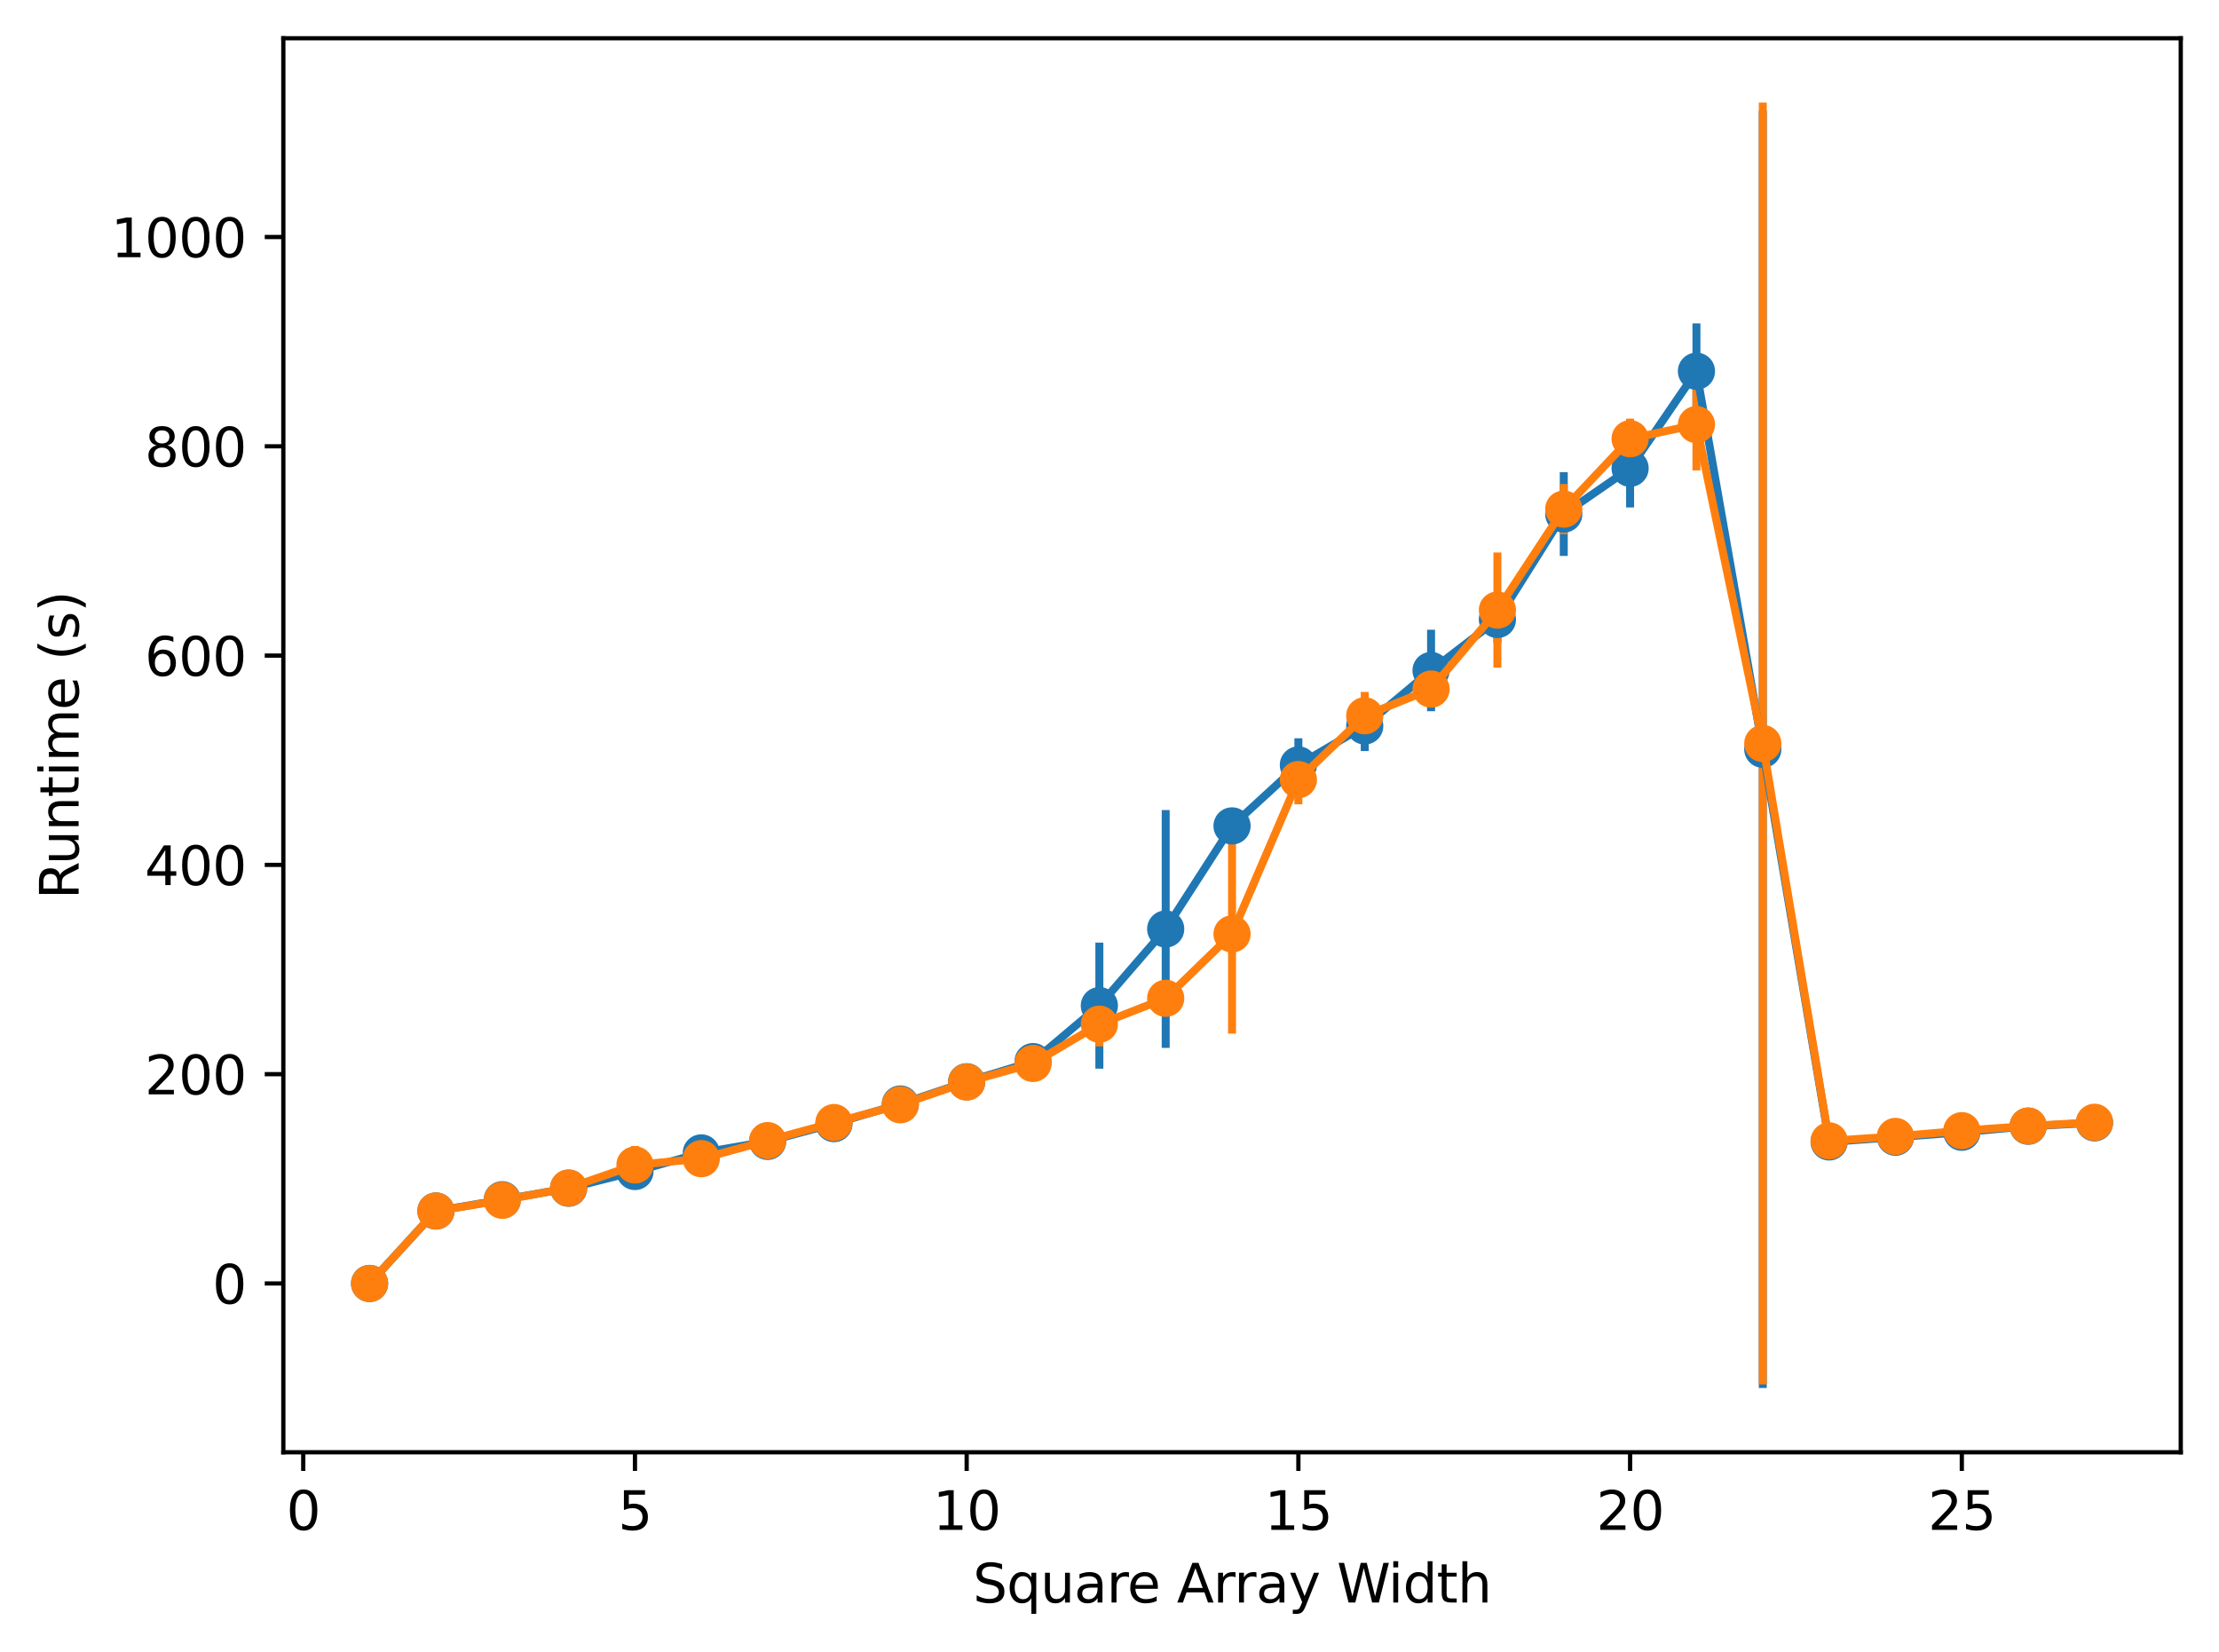 <?xml version="1.0" encoding="utf-8" standalone="no"?>
<!DOCTYPE svg PUBLIC "-//W3C//DTD SVG 1.1//EN"
  "http://www.w3.org/Graphics/SVG/1.1/DTD/svg11.dtd">
<svg xmlns:xlink="http://www.w3.org/1999/xlink" width="417.648pt" height="310.868pt" viewBox="0 0 417.648 310.868" xmlns="http://www.w3.org/2000/svg" version="1.1">
 <defs>
  <style type="text/css">*{stroke-linejoin: round; stroke-linecap: butt}</style>
 </defs>
 <g id="figure_1">
  <g id="patch_1">
   <path d="M 0 310.868 
L 417.648 310.868 
L 417.648 0 
L 0 0 
z
" style="fill: #ffffff"/>
  </g>
  <g id="axes_1">
   <g id="patch_2">
    <path d="M 53.328 273.312 
L 410.448 273.312 
L 410.448 7.2 
L 53.328 7.2 
z
" style="fill: #ffffff"/>
   </g>
   <g id="matplotlib.axis_1">
    <g id="xtick_1">
     <g id="line2d_1">
      <defs>
       <path id="m201c45737f" d="M 0 0 
L 0 3.5 
" style="stroke: #000000; stroke-width: 0.8"/>
      </defs>
      <g>
       <use xlink:href="#m201c45737f" x="57.074" y="273.312" style="stroke: #000000; stroke-width: 0.8"/>
      </g>
     </g>
     <g id="text_1">
      <!-- 0 -->
      <g transform="translate(53.893 287.91) scale(0.1 -0.1)">
       <defs>
        <path id="DejaVuSans-30" d="M 2034 4250 
Q 1547 4250 1301 3770 
Q 1056 3291 1056 2328 
Q 1056 1369 1301 889 
Q 1547 409 2034 409 
Q 2525 409 2770 889 
Q 3016 1369 3016 2328 
Q 3016 3291 2770 3770 
Q 2525 4250 2034 4250 
z
M 2034 4750 
Q 2819 4750 3233 4129 
Q 3647 3509 3647 2328 
Q 3647 1150 3233 529 
Q 2819 -91 2034 -91 
Q 1250 -91 836 529 
Q 422 1150 422 2328 
Q 422 3509 836 4129 
Q 1250 4750 2034 4750 
z
" transform="scale(0.016)"/>
       </defs>
       <use xlink:href="#DejaVuSans-30"/>
      </g>
     </g>
    </g>
    <g id="xtick_2">
     <g id="line2d_2">
      <g>
       <use xlink:href="#m201c45737f" x="119.508" y="273.312" style="stroke: #000000; stroke-width: 0.8"/>
      </g>
     </g>
     <g id="text_2">
      <!-- 5 -->
      <g transform="translate(116.326 287.91) scale(0.1 -0.1)">
       <defs>
        <path id="DejaVuSans-35" d="M 691 4666 
L 3169 4666 
L 3169 4134 
L 1269 4134 
L 1269 2991 
Q 1406 3038 1543 3061 
Q 1681 3084 1819 3084 
Q 2600 3084 3056 2656 
Q 3513 2228 3513 1497 
Q 3513 744 3044 326 
Q 2575 -91 1722 -91 
Q 1428 -91 1123 -41 
Q 819 9 494 109 
L 494 744 
Q 775 591 1075 516 
Q 1375 441 1709 441 
Q 2250 441 2565 725 
Q 2881 1009 2881 1497 
Q 2881 1984 2565 2268 
Q 2250 2553 1709 2553 
Q 1456 2553 1204 2497 
Q 953 2441 691 2322 
L 691 4666 
z
" transform="scale(0.016)"/>
       </defs>
       <use xlink:href="#DejaVuSans-35"/>
      </g>
     </g>
    </g>
    <g id="xtick_3">
     <g id="line2d_3">
      <g>
       <use xlink:href="#m201c45737f" x="181.941" y="273.312" style="stroke: #000000; stroke-width: 0.8"/>
      </g>
     </g>
     <g id="text_3">
      <!-- 10 -->
      <g transform="translate(175.579 287.91) scale(0.1 -0.1)">
       <defs>
        <path id="DejaVuSans-31" d="M 794 531 
L 1825 531 
L 1825 4091 
L 703 3866 
L 703 4441 
L 1819 4666 
L 2450 4666 
L 2450 531 
L 3481 531 
L 3481 0 
L 794 0 
L 794 531 
z
" transform="scale(0.016)"/>
       </defs>
       <use xlink:href="#DejaVuSans-31"/>
       <use xlink:href="#DejaVuSans-30" x="63.623"/>
      </g>
     </g>
    </g>
    <g id="xtick_4">
     <g id="line2d_4">
      <g>
       <use xlink:href="#m201c45737f" x="244.375" y="273.312" style="stroke: #000000; stroke-width: 0.8"/>
      </g>
     </g>
     <g id="text_4">
      <!-- 15 -->
      <g transform="translate(238.012 287.91) scale(0.1 -0.1)">
       <use xlink:href="#DejaVuSans-31"/>
       <use xlink:href="#DejaVuSans-35" x="63.623"/>
      </g>
     </g>
    </g>
    <g id="xtick_5">
     <g id="line2d_5">
      <g>
       <use xlink:href="#m201c45737f" x="306.808" y="273.312" style="stroke: #000000; stroke-width: 0.8"/>
      </g>
     </g>
     <g id="text_5">
      <!-- 20 -->
      <g transform="translate(300.446 287.91) scale(0.1 -0.1)">
       <defs>
        <path id="DejaVuSans-32" d="M 1228 531 
L 3431 531 
L 3431 0 
L 469 0 
L 469 531 
Q 828 903 1448 1529 
Q 2069 2156 2228 2338 
Q 2531 2678 2651 2914 
Q 2772 3150 2772 3378 
Q 2772 3750 2511 3984 
Q 2250 4219 1831 4219 
Q 1534 4219 1204 4116 
Q 875 4013 500 3803 
L 500 4441 
Q 881 4594 1212 4672 
Q 1544 4750 1819 4750 
Q 2544 4750 2975 4387 
Q 3406 4025 3406 3419 
Q 3406 3131 3298 2873 
Q 3191 2616 2906 2266 
Q 2828 2175 2409 1742 
Q 1991 1309 1228 531 
z
" transform="scale(0.016)"/>
       </defs>
       <use xlink:href="#DejaVuSans-32"/>
       <use xlink:href="#DejaVuSans-30" x="63.623"/>
      </g>
     </g>
    </g>
    <g id="xtick_6">
     <g id="line2d_6">
      <g>
       <use xlink:href="#m201c45737f" x="369.242" y="273.312" style="stroke: #000000; stroke-width: 0.8"/>
      </g>
     </g>
     <g id="text_6">
      <!-- 25 -->
      <g transform="translate(362.879 287.91) scale(0.1 -0.1)">
       <use xlink:href="#DejaVuSans-32"/>
       <use xlink:href="#DejaVuSans-35" x="63.623"/>
      </g>
     </g>
    </g>
    <g id="text_7">
     <!-- Square Array Width -->
     <g transform="translate(183.119 301.589) scale(0.1 -0.1)">
      <defs>
       <path id="DejaVuSans-53" d="M 3425 4513 
L 3425 3897 
Q 3066 4069 2747 4153 
Q 2428 4238 2131 4238 
Q 1616 4238 1336 4038 
Q 1056 3838 1056 3469 
Q 1056 3159 1242 3001 
Q 1428 2844 1947 2747 
L 2328 2669 
Q 3034 2534 3370 2195 
Q 3706 1856 3706 1288 
Q 3706 609 3251 259 
Q 2797 -91 1919 -91 
Q 1588 -91 1214 -16 
Q 841 59 441 206 
L 441 856 
Q 825 641 1194 531 
Q 1563 422 1919 422 
Q 2459 422 2753 634 
Q 3047 847 3047 1241 
Q 3047 1584 2836 1778 
Q 2625 1972 2144 2069 
L 1759 2144 
Q 1053 2284 737 2584 
Q 422 2884 422 3419 
Q 422 4038 858 4394 
Q 1294 4750 2059 4750 
Q 2388 4750 2728 4690 
Q 3069 4631 3425 4513 
z
" transform="scale(0.016)"/>
       <path id="DejaVuSans-71" d="M 947 1747 
Q 947 1113 1208 752 
Q 1469 391 1925 391 
Q 2381 391 2643 752 
Q 2906 1113 2906 1747 
Q 2906 2381 2643 2742 
Q 2381 3103 1925 3103 
Q 1469 3103 1208 2742 
Q 947 2381 947 1747 
z
M 2906 525 
Q 2725 213 2448 61 
Q 2172 -91 1784 -91 
Q 1150 -91 751 415 
Q 353 922 353 1747 
Q 353 2572 751 3078 
Q 1150 3584 1784 3584 
Q 2172 3584 2448 3432 
Q 2725 3281 2906 2969 
L 2906 3500 
L 3481 3500 
L 3481 -1331 
L 2906 -1331 
L 2906 525 
z
" transform="scale(0.016)"/>
       <path id="DejaVuSans-75" d="M 544 1381 
L 544 3500 
L 1119 3500 
L 1119 1403 
Q 1119 906 1312 657 
Q 1506 409 1894 409 
Q 2359 409 2629 706 
Q 2900 1003 2900 1516 
L 2900 3500 
L 3475 3500 
L 3475 0 
L 2900 0 
L 2900 538 
Q 2691 219 2414 64 
Q 2138 -91 1772 -91 
Q 1169 -91 856 284 
Q 544 659 544 1381 
z
M 1991 3584 
L 1991 3584 
z
" transform="scale(0.016)"/>
       <path id="DejaVuSans-61" d="M 2194 1759 
Q 1497 1759 1228 1600 
Q 959 1441 959 1056 
Q 959 750 1161 570 
Q 1363 391 1709 391 
Q 2188 391 2477 730 
Q 2766 1069 2766 1631 
L 2766 1759 
L 2194 1759 
z
M 3341 1997 
L 3341 0 
L 2766 0 
L 2766 531 
Q 2569 213 2275 61 
Q 1981 -91 1556 -91 
Q 1019 -91 701 211 
Q 384 513 384 1019 
Q 384 1609 779 1909 
Q 1175 2209 1959 2209 
L 2766 2209 
L 2766 2266 
Q 2766 2663 2505 2880 
Q 2244 3097 1772 3097 
Q 1472 3097 1187 3025 
Q 903 2953 641 2809 
L 641 3341 
Q 956 3463 1253 3523 
Q 1550 3584 1831 3584 
Q 2591 3584 2966 3190 
Q 3341 2797 3341 1997 
z
" transform="scale(0.016)"/>
       <path id="DejaVuSans-72" d="M 2631 2963 
Q 2534 3019 2420 3045 
Q 2306 3072 2169 3072 
Q 1681 3072 1420 2755 
Q 1159 2438 1159 1844 
L 1159 0 
L 581 0 
L 581 3500 
L 1159 3500 
L 1159 2956 
Q 1341 3275 1631 3429 
Q 1922 3584 2338 3584 
Q 2397 3584 2469 3576 
Q 2541 3569 2628 3553 
L 2631 2963 
z
" transform="scale(0.016)"/>
       <path id="DejaVuSans-65" d="M 3597 1894 
L 3597 1613 
L 953 1613 
Q 991 1019 1311 708 
Q 1631 397 2203 397 
Q 2534 397 2845 478 
Q 3156 559 3463 722 
L 3463 178 
Q 3153 47 2828 -22 
Q 2503 -91 2169 -91 
Q 1331 -91 842 396 
Q 353 884 353 1716 
Q 353 2575 817 3079 
Q 1281 3584 2069 3584 
Q 2775 3584 3186 3129 
Q 3597 2675 3597 1894 
z
M 3022 2063 
Q 3016 2534 2758 2815 
Q 2500 3097 2075 3097 
Q 1594 3097 1305 2825 
Q 1016 2553 972 2059 
L 3022 2063 
z
" transform="scale(0.016)"/>
       <path id="DejaVuSans-20" transform="scale(0.016)"/>
       <path id="DejaVuSans-41" d="M 2188 4044 
L 1331 1722 
L 3047 1722 
L 2188 4044 
z
M 1831 4666 
L 2547 4666 
L 4325 0 
L 3669 0 
L 3244 1197 
L 1141 1197 
L 716 0 
L 50 0 
L 1831 4666 
z
" transform="scale(0.016)"/>
       <path id="DejaVuSans-79" d="M 2059 -325 
Q 1816 -950 1584 -1140 
Q 1353 -1331 966 -1331 
L 506 -1331 
L 506 -850 
L 844 -850 
Q 1081 -850 1212 -737 
Q 1344 -625 1503 -206 
L 1606 56 
L 191 3500 
L 800 3500 
L 1894 763 
L 2988 3500 
L 3597 3500 
L 2059 -325 
z
" transform="scale(0.016)"/>
       <path id="DejaVuSans-57" d="M 213 4666 
L 850 4666 
L 1831 722 
L 2809 4666 
L 3519 4666 
L 4500 722 
L 5478 4666 
L 6119 4666 
L 4947 0 
L 4153 0 
L 3169 4050 
L 2175 0 
L 1381 0 
L 213 4666 
z
" transform="scale(0.016)"/>
       <path id="DejaVuSans-69" d="M 603 3500 
L 1178 3500 
L 1178 0 
L 603 0 
L 603 3500 
z
M 603 4863 
L 1178 4863 
L 1178 4134 
L 603 4134 
L 603 4863 
z
" transform="scale(0.016)"/>
       <path id="DejaVuSans-64" d="M 2906 2969 
L 2906 4863 
L 3481 4863 
L 3481 0 
L 2906 0 
L 2906 525 
Q 2725 213 2448 61 
Q 2172 -91 1784 -91 
Q 1150 -91 751 415 
Q 353 922 353 1747 
Q 353 2572 751 3078 
Q 1150 3584 1784 3584 
Q 2172 3584 2448 3432 
Q 2725 3281 2906 2969 
z
M 947 1747 
Q 947 1113 1208 752 
Q 1469 391 1925 391 
Q 2381 391 2643 752 
Q 2906 1113 2906 1747 
Q 2906 2381 2643 2742 
Q 2381 3103 1925 3103 
Q 1469 3103 1208 2742 
Q 947 2381 947 1747 
z
" transform="scale(0.016)"/>
       <path id="DejaVuSans-74" d="M 1172 4494 
L 1172 3500 
L 2356 3500 
L 2356 3053 
L 1172 3053 
L 1172 1153 
Q 1172 725 1289 603 
Q 1406 481 1766 481 
L 2356 481 
L 2356 0 
L 1766 0 
Q 1100 0 847 248 
Q 594 497 594 1153 
L 594 3053 
L 172 3053 
L 172 3500 
L 594 3500 
L 594 4494 
L 1172 4494 
z
" transform="scale(0.016)"/>
       <path id="DejaVuSans-68" d="M 3513 2113 
L 3513 0 
L 2938 0 
L 2938 2094 
Q 2938 2591 2744 2837 
Q 2550 3084 2163 3084 
Q 1697 3084 1428 2787 
Q 1159 2491 1159 1978 
L 1159 0 
L 581 0 
L 581 4863 
L 1159 4863 
L 1159 2956 
Q 1366 3272 1645 3428 
Q 1925 3584 2291 3584 
Q 2894 3584 3203 3211 
Q 3513 2838 3513 2113 
z
" transform="scale(0.016)"/>
      </defs>
      <use xlink:href="#DejaVuSans-53"/>
      <use xlink:href="#DejaVuSans-71" x="63.477"/>
      <use xlink:href="#DejaVuSans-75" x="126.953"/>
      <use xlink:href="#DejaVuSans-61" x="190.332"/>
      <use xlink:href="#DejaVuSans-72" x="251.611"/>
      <use xlink:href="#DejaVuSans-65" x="290.475"/>
      <use xlink:href="#DejaVuSans-20" x="351.998"/>
      <use xlink:href="#DejaVuSans-41" x="383.785"/>
      <use xlink:href="#DejaVuSans-72" x="452.193"/>
      <use xlink:href="#DejaVuSans-72" x="491.557"/>
      <use xlink:href="#DejaVuSans-61" x="532.67"/>
      <use xlink:href="#DejaVuSans-79" x="593.949"/>
      <use xlink:href="#DejaVuSans-20" x="653.129"/>
      <use xlink:href="#DejaVuSans-57" x="684.916"/>
      <use xlink:href="#DejaVuSans-69" x="781.543"/>
      <use xlink:href="#DejaVuSans-64" x="809.326"/>
      <use xlink:href="#DejaVuSans-74" x="872.803"/>
      <use xlink:href="#DejaVuSans-68" x="912.012"/>
     </g>
    </g>
   </g>
   <g id="matplotlib.axis_2">
    <g id="ytick_1">
     <g id="line2d_7">
      <defs>
       <path id="m5a90e3795e" d="M 0 0 
L -3.5 0 
" style="stroke: #000000; stroke-width: 0.8"/>
      </defs>
      <g>
       <use xlink:href="#m5a90e3795e" x="53.328" y="241.54" style="stroke: #000000; stroke-width: 0.8"/>
      </g>
     </g>
     <g id="text_8">
      <!-- 0 -->
      <g transform="translate(39.966 245.339) scale(0.1 -0.1)">
       <use xlink:href="#DejaVuSans-30"/>
      </g>
     </g>
    </g>
    <g id="ytick_2">
     <g id="line2d_8">
      <g>
       <use xlink:href="#m5a90e3795e" x="53.328" y="202.153" style="stroke: #000000; stroke-width: 0.8"/>
      </g>
     </g>
     <g id="text_9">
      <!-- 200 -->
      <g transform="translate(27.241 205.952) scale(0.1 -0.1)">
       <use xlink:href="#DejaVuSans-32"/>
       <use xlink:href="#DejaVuSans-30" x="63.623"/>
       <use xlink:href="#DejaVuSans-30" x="127.246"/>
      </g>
     </g>
    </g>
    <g id="ytick_3">
     <g id="line2d_9">
      <g>
       <use xlink:href="#m5a90e3795e" x="53.328" y="162.766" style="stroke: #000000; stroke-width: 0.8"/>
      </g>
     </g>
     <g id="text_10">
      <!-- 400 -->
      <g transform="translate(27.241 166.565) scale(0.1 -0.1)">
       <defs>
        <path id="DejaVuSans-34" d="M 2419 4116 
L 825 1625 
L 2419 1625 
L 2419 4116 
z
M 2253 4666 
L 3047 4666 
L 3047 1625 
L 3713 1625 
L 3713 1100 
L 3047 1100 
L 3047 0 
L 2419 0 
L 2419 1100 
L 313 1100 
L 313 1709 
L 2253 4666 
z
" transform="scale(0.016)"/>
       </defs>
       <use xlink:href="#DejaVuSans-34"/>
       <use xlink:href="#DejaVuSans-30" x="63.623"/>
       <use xlink:href="#DejaVuSans-30" x="127.246"/>
      </g>
     </g>
    </g>
    <g id="ytick_4">
     <g id="line2d_10">
      <g>
       <use xlink:href="#m5a90e3795e" x="53.328" y="123.379" style="stroke: #000000; stroke-width: 0.8"/>
      </g>
     </g>
     <g id="text_11">
      <!-- 600 -->
      <g transform="translate(27.241 127.178) scale(0.1 -0.1)">
       <defs>
        <path id="DejaVuSans-36" d="M 2113 2584 
Q 1688 2584 1439 2293 
Q 1191 2003 1191 1497 
Q 1191 994 1439 701 
Q 1688 409 2113 409 
Q 2538 409 2786 701 
Q 3034 994 3034 1497 
Q 3034 2003 2786 2293 
Q 2538 2584 2113 2584 
z
M 3366 4563 
L 3366 3988 
Q 3128 4100 2886 4159 
Q 2644 4219 2406 4219 
Q 1781 4219 1451 3797 
Q 1122 3375 1075 2522 
Q 1259 2794 1537 2939 
Q 1816 3084 2150 3084 
Q 2853 3084 3261 2657 
Q 3669 2231 3669 1497 
Q 3669 778 3244 343 
Q 2819 -91 2113 -91 
Q 1303 -91 875 529 
Q 447 1150 447 2328 
Q 447 3434 972 4092 
Q 1497 4750 2381 4750 
Q 2619 4750 2861 4703 
Q 3103 4656 3366 4563 
z
" transform="scale(0.016)"/>
       </defs>
       <use xlink:href="#DejaVuSans-36"/>
       <use xlink:href="#DejaVuSans-30" x="63.623"/>
       <use xlink:href="#DejaVuSans-30" x="127.246"/>
      </g>
     </g>
    </g>
    <g id="ytick_5">
     <g id="line2d_11">
      <g>
       <use xlink:href="#m5a90e3795e" x="53.328" y="83.991" style="stroke: #000000; stroke-width: 0.8"/>
      </g>
     </g>
     <g id="text_12">
      <!-- 800 -->
      <g transform="translate(27.241 87.791) scale(0.1 -0.1)">
       <defs>
        <path id="DejaVuSans-38" d="M 2034 2216 
Q 1584 2216 1326 1975 
Q 1069 1734 1069 1313 
Q 1069 891 1326 650 
Q 1584 409 2034 409 
Q 2484 409 2743 651 
Q 3003 894 3003 1313 
Q 3003 1734 2745 1975 
Q 2488 2216 2034 2216 
z
M 1403 2484 
Q 997 2584 770 2862 
Q 544 3141 544 3541 
Q 544 4100 942 4425 
Q 1341 4750 2034 4750 
Q 2731 4750 3128 4425 
Q 3525 4100 3525 3541 
Q 3525 3141 3298 2862 
Q 3072 2584 2669 2484 
Q 3125 2378 3379 2068 
Q 3634 1759 3634 1313 
Q 3634 634 3220 271 
Q 2806 -91 2034 -91 
Q 1263 -91 848 271 
Q 434 634 434 1313 
Q 434 1759 690 2068 
Q 947 2378 1403 2484 
z
M 1172 3481 
Q 1172 3119 1398 2916 
Q 1625 2713 2034 2713 
Q 2441 2713 2670 2916 
Q 2900 3119 2900 3481 
Q 2900 3844 2670 4047 
Q 2441 4250 2034 4250 
Q 1625 4250 1398 4047 
Q 1172 3844 1172 3481 
z
" transform="scale(0.016)"/>
       </defs>
       <use xlink:href="#DejaVuSans-38"/>
       <use xlink:href="#DejaVuSans-30" x="63.623"/>
       <use xlink:href="#DejaVuSans-30" x="127.246"/>
      </g>
     </g>
    </g>
    <g id="ytick_6">
     <g id="line2d_12">
      <g>
       <use xlink:href="#m5a90e3795e" x="53.328" y="44.604" style="stroke: #000000; stroke-width: 0.8"/>
      </g>
     </g>
     <g id="text_13">
      <!-- 1000 -->
      <g transform="translate(20.878 48.404) scale(0.1 -0.1)">
       <use xlink:href="#DejaVuSans-31"/>
       <use xlink:href="#DejaVuSans-30" x="63.623"/>
       <use xlink:href="#DejaVuSans-30" x="127.246"/>
       <use xlink:href="#DejaVuSans-30" x="190.869"/>
      </g>
     </g>
    </g>
    <g id="text_14">
     <!-- Runtime (s) -->
     <g transform="translate(14.798 169.234) rotate(-90) scale(0.1 -0.1)">
      <defs>
       <path id="DejaVuSans-52" d="M 2841 2188 
Q 3044 2119 3236 1894 
Q 3428 1669 3622 1275 
L 4263 0 
L 3584 0 
L 2988 1197 
Q 2756 1666 2539 1819 
Q 2322 1972 1947 1972 
L 1259 1972 
L 1259 0 
L 628 0 
L 628 4666 
L 2053 4666 
Q 2853 4666 3247 4331 
Q 3641 3997 3641 3322 
Q 3641 2881 3436 2590 
Q 3231 2300 2841 2188 
z
M 1259 4147 
L 1259 2491 
L 2053 2491 
Q 2509 2491 2742 2702 
Q 2975 2913 2975 3322 
Q 2975 3731 2742 3939 
Q 2509 4147 2053 4147 
L 1259 4147 
z
" transform="scale(0.016)"/>
       <path id="DejaVuSans-6e" d="M 3513 2113 
L 3513 0 
L 2938 0 
L 2938 2094 
Q 2938 2591 2744 2837 
Q 2550 3084 2163 3084 
Q 1697 3084 1428 2787 
Q 1159 2491 1159 1978 
L 1159 0 
L 581 0 
L 581 3500 
L 1159 3500 
L 1159 2956 
Q 1366 3272 1645 3428 
Q 1925 3584 2291 3584 
Q 2894 3584 3203 3211 
Q 3513 2838 3513 2113 
z
" transform="scale(0.016)"/>
       <path id="DejaVuSans-6d" d="M 3328 2828 
Q 3544 3216 3844 3400 
Q 4144 3584 4550 3584 
Q 5097 3584 5394 3201 
Q 5691 2819 5691 2113 
L 5691 0 
L 5113 0 
L 5113 2094 
Q 5113 2597 4934 2840 
Q 4756 3084 4391 3084 
Q 3944 3084 3684 2787 
Q 3425 2491 3425 1978 
L 3425 0 
L 2847 0 
L 2847 2094 
Q 2847 2600 2669 2842 
Q 2491 3084 2119 3084 
Q 1678 3084 1418 2786 
Q 1159 2488 1159 1978 
L 1159 0 
L 581 0 
L 581 3500 
L 1159 3500 
L 1159 2956 
Q 1356 3278 1631 3431 
Q 1906 3584 2284 3584 
Q 2666 3584 2933 3390 
Q 3200 3197 3328 2828 
z
" transform="scale(0.016)"/>
       <path id="DejaVuSans-28" d="M 1984 4856 
Q 1566 4138 1362 3434 
Q 1159 2731 1159 2009 
Q 1159 1288 1364 580 
Q 1569 -128 1984 -844 
L 1484 -844 
Q 1016 -109 783 600 
Q 550 1309 550 2009 
Q 550 2706 781 3412 
Q 1013 4119 1484 4856 
L 1984 4856 
z
" transform="scale(0.016)"/>
       <path id="DejaVuSans-73" d="M 2834 3397 
L 2834 2853 
Q 2591 2978 2328 3040 
Q 2066 3103 1784 3103 
Q 1356 3103 1142 2972 
Q 928 2841 928 2578 
Q 928 2378 1081 2264 
Q 1234 2150 1697 2047 
L 1894 2003 
Q 2506 1872 2764 1633 
Q 3022 1394 3022 966 
Q 3022 478 2636 193 
Q 2250 -91 1575 -91 
Q 1294 -91 989 -36 
Q 684 19 347 128 
L 347 722 
Q 666 556 975 473 
Q 1284 391 1588 391 
Q 1994 391 2212 530 
Q 2431 669 2431 922 
Q 2431 1156 2273 1281 
Q 2116 1406 1581 1522 
L 1381 1569 
Q 847 1681 609 1914 
Q 372 2147 372 2553 
Q 372 3047 722 3315 
Q 1072 3584 1716 3584 
Q 2034 3584 2315 3537 
Q 2597 3491 2834 3397 
z
" transform="scale(0.016)"/>
       <path id="DejaVuSans-29" d="M 513 4856 
L 1013 4856 
Q 1481 4119 1714 3412 
Q 1947 2706 1947 2009 
Q 1947 1309 1714 600 
Q 1481 -109 1013 -844 
L 513 -844 
Q 928 -128 1133 580 
Q 1338 1288 1338 2009 
Q 1338 2731 1133 3434 
Q 928 4138 513 4856 
z
" transform="scale(0.016)"/>
      </defs>
      <use xlink:href="#DejaVuSans-52"/>
      <use xlink:href="#DejaVuSans-75" x="64.982"/>
      <use xlink:href="#DejaVuSans-6e" x="128.361"/>
      <use xlink:href="#DejaVuSans-74" x="191.74"/>
      <use xlink:href="#DejaVuSans-69" x="230.949"/>
      <use xlink:href="#DejaVuSans-6d" x="258.732"/>
      <use xlink:href="#DejaVuSans-65" x="356.145"/>
      <use xlink:href="#DejaVuSans-20" x="417.668"/>
      <use xlink:href="#DejaVuSans-28" x="449.455"/>
      <use xlink:href="#DejaVuSans-73" x="488.469"/>
      <use xlink:href="#DejaVuSans-29" x="540.568"/>
     </g>
    </g>
   </g>
   <g id="LineCollection_1">
    <path d="M 69.561 241.54 
L 69.561 241.54 
" clip-path="url(#pc34a638925)" style="fill: none; stroke: #1f77b4; stroke-width: 1.5"/>
    <path d="M 82.048 228.244 
L 82.048 227.561 
" clip-path="url(#pc34a638925)" style="fill: none; stroke: #1f77b4; stroke-width: 1.5"/>
    <path d="M 94.534 225.785 
L 94.534 225.785 
" clip-path="url(#pc34a638925)" style="fill: none; stroke: #1f77b4; stroke-width: 1.5"/>
    <path d="M 107.021 223.841 
L 107.021 223.397 
" clip-path="url(#pc34a638925)" style="fill: none; stroke: #1f77b4; stroke-width: 1.5"/>
    <path d="M 119.508 220.852 
L 119.508 220.084 
" clip-path="url(#pc34a638925)" style="fill: none; stroke: #1f77b4; stroke-width: 1.5"/>
    <path d="M 131.994 218.233 
L 131.994 215.712 
" clip-path="url(#pc34a638925)" style="fill: none; stroke: #1f77b4; stroke-width: 1.5"/>
    <path d="M 144.481 215.148 
L 144.481 214.465 
" clip-path="url(#pc34a638925)" style="fill: none; stroke: #1f77b4; stroke-width: 1.5"/>
    <path d="M 156.968 211.594 
L 156.968 211.323 
" clip-path="url(#pc34a638925)" style="fill: none; stroke: #1f77b4; stroke-width: 1.5"/>
    <path d="M 169.455 208.412 
L 169.455 207.12 
" clip-path="url(#pc34a638925)" style="fill: none; stroke: #1f77b4; stroke-width: 1.5"/>
    <path d="M 181.941 204.899 
L 181.941 202.263 
" clip-path="url(#pc34a638925)" style="fill: none; stroke: #1f77b4; stroke-width: 1.5"/>
    <path d="M 194.428 200.491 
L 194.428 199.089 
" clip-path="url(#pc34a638925)" style="fill: none; stroke: #1f77b4; stroke-width: 1.5"/>
    <path d="M 206.915 201.117 
L 206.915 177.39 
" clip-path="url(#pc34a638925)" style="fill: none; stroke: #1f77b4; stroke-width: 1.5"/>
    <path d="M 219.401 197.204 
L 219.401 152.452 
" clip-path="url(#pc34a638925)" style="fill: none; stroke: #1f77b4; stroke-width: 1.5"/>
    <path d="M 231.888 158.667 
L 231.888 152.193 
" clip-path="url(#pc34a638925)" style="fill: none; stroke: #1f77b4; stroke-width: 1.5"/>
    <path d="M 244.375 148.98 
L 244.375 138.937 
" clip-path="url(#pc34a638925)" style="fill: none; stroke: #1f77b4; stroke-width: 1.5"/>
    <path d="M 256.862 141.346 
L 256.862 131.899 
" clip-path="url(#pc34a638925)" style="fill: none; stroke: #1f77b4; stroke-width: 1.5"/>
    <path d="M 269.348 133.853 
L 269.348 118.517 
" clip-path="url(#pc34a638925)" style="fill: none; stroke: #1f77b4; stroke-width: 1.5"/>
    <path d="M 281.835 121.03 
L 281.835 112.139 
" clip-path="url(#pc34a638925)" style="fill: none; stroke: #1f77b4; stroke-width: 1.5"/>
    <path d="M 294.322 104.628 
L 294.322 88.858 
" clip-path="url(#pc34a638925)" style="fill: none; stroke: #1f77b4; stroke-width: 1.5"/>
    <path d="M 306.808 95.506 
L 306.808 80.748 
" clip-path="url(#pc34a638925)" style="fill: none; stroke: #1f77b4; stroke-width: 1.5"/>
    <path d="M 319.295 78.858 
L 319.295 60.865 
" clip-path="url(#pc34a638925)" style="fill: none; stroke: #1f77b4; stroke-width: 1.5"/>
    <path d="M 331.782 261.216 
L 331.782 20.793 
" clip-path="url(#pc34a638925)" style="fill: none; stroke: #1f77b4; stroke-width: 1.5"/>
    <path d="M 344.269 216.79 
L 344.269 213.02 
" clip-path="url(#pc34a638925)" style="fill: none; stroke: #1f77b4; stroke-width: 1.5"/>
    <path d="M 356.755 215.824 
L 356.755 212.213 
" clip-path="url(#pc34a638925)" style="fill: none; stroke: #1f77b4; stroke-width: 1.5"/>
    <path d="M 369.242 215.034 
L 369.242 211.132 
" clip-path="url(#pc34a638925)" style="fill: none; stroke: #1f77b4; stroke-width: 1.5"/>
    <path d="M 381.729 213.756 
L 381.729 210.145 
" clip-path="url(#pc34a638925)" style="fill: none; stroke: #1f77b4; stroke-width: 1.5"/>
    <path d="M 394.215 213.261 
L 394.215 209.36 
" clip-path="url(#pc34a638925)" style="fill: none; stroke: #1f77b4; stroke-width: 1.5"/>
   </g>
   <g id="LineCollection_2">
    <path d="M 69.561 241.54 
L 69.561 241.54 
" clip-path="url(#pc34a638925)" style="fill: none; stroke: #ff7f0e; stroke-width: 1.5"/>
    <path d="M 82.048 228.038 
L 82.048 227.767 
" clip-path="url(#pc34a638925)" style="fill: none; stroke: #ff7f0e; stroke-width: 1.5"/>
    <path d="M 94.534 226.041 
L 94.534 225.727 
" clip-path="url(#pc34a638925)" style="fill: none; stroke: #ff7f0e; stroke-width: 1.5"/>
    <path d="M 107.021 223.706 
L 107.021 223.434 
" clip-path="url(#pc34a638925)" style="fill: none; stroke: #ff7f0e; stroke-width: 1.5"/>
    <path d="M 119.508 222.813 
L 119.508 215.662 
" clip-path="url(#pc34a638925)" style="fill: none; stroke: #ff7f0e; stroke-width: 1.5"/>
    <path d="M 131.994 218.315 
L 131.994 217.796 
" clip-path="url(#pc34a638925)" style="fill: none; stroke: #ff7f0e; stroke-width: 1.5"/>
    <path d="M 144.481 215.009 
L 144.481 214.308 
" clip-path="url(#pc34a638925)" style="fill: none; stroke: #ff7f0e; stroke-width: 1.5"/>
    <path d="M 156.968 211.521 
L 156.968 211.002 
" clip-path="url(#pc34a638925)" style="fill: none; stroke: #ff7f0e; stroke-width: 1.5"/>
    <path d="M 169.455 208.377 
L 169.455 207.45 
" clip-path="url(#pc34a638925)" style="fill: none; stroke: #ff7f0e; stroke-width: 1.5"/>
    <path d="M 181.941 205.173 
L 181.941 202.087 
" clip-path="url(#pc34a638925)" style="fill: none; stroke: #ff7f0e; stroke-width: 1.5"/>
    <path d="M 194.428 201.183 
L 194.428 199.086 
" clip-path="url(#pc34a638925)" style="fill: none; stroke: #ff7f0e; stroke-width: 1.5"/>
    <path d="M 206.915 196.921 
L 206.915 188.578 
" clip-path="url(#pc34a638925)" style="fill: none; stroke: #ff7f0e; stroke-width: 1.5"/>
    <path d="M 219.401 190.006 
L 219.401 185.744 
" clip-path="url(#pc34a638925)" style="fill: none; stroke: #ff7f0e; stroke-width: 1.5"/>
    <path d="M 231.888 194.525 
L 231.888 157.002 
" clip-path="url(#pc34a638925)" style="fill: none; stroke: #ff7f0e; stroke-width: 1.5"/>
    <path d="M 244.375 151.366 
L 244.375 142.065 
" clip-path="url(#pc34a638925)" style="fill: none; stroke: #ff7f0e; stroke-width: 1.5"/>
    <path d="M 256.862 139.192 
L 256.862 130.213 
" clip-path="url(#pc34a638925)" style="fill: none; stroke: #ff7f0e; stroke-width: 1.5"/>
    <path d="M 269.348 133.07 
L 269.348 126.291 
" clip-path="url(#pc34a638925)" style="fill: none; stroke: #ff7f0e; stroke-width: 1.5"/>
    <path d="M 281.835 125.646 
L 281.835 103.978 
" clip-path="url(#pc34a638925)" style="fill: none; stroke: #ff7f0e; stroke-width: 1.5"/>
    <path d="M 294.322 100.524 
L 294.322 91.091 
" clip-path="url(#pc34a638925)" style="fill: none; stroke: #ff7f0e; stroke-width: 1.5"/>
    <path d="M 306.808 86.34 
L 306.808 78.788 
" clip-path="url(#pc34a638925)" style="fill: none; stroke: #ff7f0e; stroke-width: 1.5"/>
    <path d="M 319.295 88.528 
L 319.295 71.282 
" clip-path="url(#pc34a638925)" style="fill: none; stroke: #ff7f0e; stroke-width: 1.5"/>
    <path d="M 331.782 260.547 
L 331.782 19.296 
" clip-path="url(#pc34a638925)" style="fill: none; stroke: #ff7f0e; stroke-width: 1.5"/>
    <path d="M 344.269 215.658 
L 344.269 213.758 
" clip-path="url(#pc34a638925)" style="fill: none; stroke: #ff7f0e; stroke-width: 1.5"/>
    <path d="M 356.755 214.968 
L 356.755 212.774 
" clip-path="url(#pc34a638925)" style="fill: none; stroke: #ff7f0e; stroke-width: 1.5"/>
    <path d="M 369.242 213.753 
L 369.242 211.822 
" clip-path="url(#pc34a638925)" style="fill: none; stroke: #ff7f0e; stroke-width: 1.5"/>
    <path d="M 381.729 212.854 
L 381.729 210.948 
" clip-path="url(#pc34a638925)" style="fill: none; stroke: #ff7f0e; stroke-width: 1.5"/>
    <path d="M 394.215 212.364 
L 394.215 210.061 
" clip-path="url(#pc34a638925)" style="fill: none; stroke: #ff7f0e; stroke-width: 1.5"/>
   </g>
   <g id="line2d_13">
    <path d="M 69.561 241.54 
L 82.048 227.902 
L 94.534 225.785 
L 107.021 223.619 
L 119.508 220.468 
L 131.994 216.972 
L 144.481 214.806 
L 156.968 211.458 
L 169.455 207.766 
L 181.941 203.581 
L 194.428 199.79 
L 206.915 189.254 
L 219.401 174.828 
L 231.888 155.43 
L 244.375 143.958 
L 256.862 136.623 
L 269.348 126.185 
L 281.835 116.584 
L 294.322 96.743 
L 306.808 88.127 
L 319.295 69.861 
L 331.782 141.004 
L 344.269 214.905 
L 356.755 214.018 
L 369.242 213.083 
L 381.729 211.951 
L 394.215 211.311 
" clip-path="url(#pc34a638925)" style="fill: none; stroke: #1f77b4; stroke-width: 1.5; stroke-linecap: square"/>
    <defs>
     <path id="m58b58afd0a" d="M 0 3 
C 0.796 3 1.559 2.684 2.121 2.121 
C 2.684 1.559 3 0.796 3 0 
C 3 -0.796 2.684 -1.559 2.121 -2.121 
C 1.559 -2.684 0.796 -3 0 -3 
C -0.796 -3 -1.559 -2.684 -2.121 -2.121 
C -2.684 -1.559 -3 -0.796 -3 0 
C -3 0.796 -2.684 1.559 -2.121 2.121 
C -1.559 2.684 -0.796 3 0 3 
z
" style="stroke: #1f77b4"/>
    </defs>
    <g clip-path="url(#pc34a638925)">
     <use xlink:href="#m58b58afd0a" x="69.561" y="241.54" style="fill: #1f77b4; stroke: #1f77b4"/>
     <use xlink:href="#m58b58afd0a" x="82.048" y="227.902" style="fill: #1f77b4; stroke: #1f77b4"/>
     <use xlink:href="#m58b58afd0a" x="94.534" y="225.785" style="fill: #1f77b4; stroke: #1f77b4"/>
     <use xlink:href="#m58b58afd0a" x="107.021" y="223.619" style="fill: #1f77b4; stroke: #1f77b4"/>
     <use xlink:href="#m58b58afd0a" x="119.508" y="220.468" style="fill: #1f77b4; stroke: #1f77b4"/>
     <use xlink:href="#m58b58afd0a" x="131.994" y="216.972" style="fill: #1f77b4; stroke: #1f77b4"/>
     <use xlink:href="#m58b58afd0a" x="144.481" y="214.806" style="fill: #1f77b4; stroke: #1f77b4"/>
     <use xlink:href="#m58b58afd0a" x="156.968" y="211.458" style="fill: #1f77b4; stroke: #1f77b4"/>
     <use xlink:href="#m58b58afd0a" x="169.455" y="207.766" style="fill: #1f77b4; stroke: #1f77b4"/>
     <use xlink:href="#m58b58afd0a" x="181.941" y="203.581" style="fill: #1f77b4; stroke: #1f77b4"/>
     <use xlink:href="#m58b58afd0a" x="194.428" y="199.79" style="fill: #1f77b4; stroke: #1f77b4"/>
     <use xlink:href="#m58b58afd0a" x="206.915" y="189.254" style="fill: #1f77b4; stroke: #1f77b4"/>
     <use xlink:href="#m58b58afd0a" x="219.401" y="174.828" style="fill: #1f77b4; stroke: #1f77b4"/>
     <use xlink:href="#m58b58afd0a" x="231.888" y="155.43" style="fill: #1f77b4; stroke: #1f77b4"/>
     <use xlink:href="#m58b58afd0a" x="244.375" y="143.958" style="fill: #1f77b4; stroke: #1f77b4"/>
     <use xlink:href="#m58b58afd0a" x="256.862" y="136.623" style="fill: #1f77b4; stroke: #1f77b4"/>
     <use xlink:href="#m58b58afd0a" x="269.348" y="126.185" style="fill: #1f77b4; stroke: #1f77b4"/>
     <use xlink:href="#m58b58afd0a" x="281.835" y="116.584" style="fill: #1f77b4; stroke: #1f77b4"/>
     <use xlink:href="#m58b58afd0a" x="294.322" y="96.743" style="fill: #1f77b4; stroke: #1f77b4"/>
     <use xlink:href="#m58b58afd0a" x="306.808" y="88.127" style="fill: #1f77b4; stroke: #1f77b4"/>
     <use xlink:href="#m58b58afd0a" x="319.295" y="69.861" style="fill: #1f77b4; stroke: #1f77b4"/>
     <use xlink:href="#m58b58afd0a" x="331.782" y="141.004" style="fill: #1f77b4; stroke: #1f77b4"/>
     <use xlink:href="#m58b58afd0a" x="344.269" y="214.905" style="fill: #1f77b4; stroke: #1f77b4"/>
     <use xlink:href="#m58b58afd0a" x="356.755" y="214.018" style="fill: #1f77b4; stroke: #1f77b4"/>
     <use xlink:href="#m58b58afd0a" x="369.242" y="213.083" style="fill: #1f77b4; stroke: #1f77b4"/>
     <use xlink:href="#m58b58afd0a" x="381.729" y="211.951" style="fill: #1f77b4; stroke: #1f77b4"/>
     <use xlink:href="#m58b58afd0a" x="394.215" y="211.311" style="fill: #1f77b4; stroke: #1f77b4"/>
    </g>
   </g>
   <g id="line2d_14">
    <path d="M 69.561 241.54 
L 82.048 227.902 
L 94.534 225.884 
L 107.021 223.57 
L 119.508 219.237 
L 131.994 218.056 
L 144.481 214.658 
L 156.968 211.261 
L 169.455 207.913 
L 181.941 203.63 
L 194.428 200.134 
L 206.915 192.749 
L 219.401 187.875 
L 231.888 175.764 
L 244.375 146.716 
L 256.862 134.703 
L 269.348 129.681 
L 281.835 114.812 
L 294.322 95.808 
L 306.808 82.564 
L 319.295 79.905 
L 331.782 139.921 
L 344.269 214.708 
L 356.755 213.871 
L 369.242 212.788 
L 381.729 211.901 
L 394.215 211.212 
" clip-path="url(#pc34a638925)" style="fill: none; stroke: #ff7f0e; stroke-width: 1.5; stroke-linecap: square"/>
    <defs>
     <path id="m683c1667f3" d="M 0 3 
C 0.796 3 1.559 2.684 2.121 2.121 
C 2.684 1.559 3 0.796 3 0 
C 3 -0.796 2.684 -1.559 2.121 -2.121 
C 1.559 -2.684 0.796 -3 0 -3 
C -0.796 -3 -1.559 -2.684 -2.121 -2.121 
C -2.684 -1.559 -3 -0.796 -3 0 
C -3 0.796 -2.684 1.559 -2.121 2.121 
C -1.559 2.684 -0.796 3 0 3 
z
" style="stroke: #ff7f0e"/>
    </defs>
    <g clip-path="url(#pc34a638925)">
     <use xlink:href="#m683c1667f3" x="69.561" y="241.54" style="fill: #ff7f0e; stroke: #ff7f0e"/>
     <use xlink:href="#m683c1667f3" x="82.048" y="227.902" style="fill: #ff7f0e; stroke: #ff7f0e"/>
     <use xlink:href="#m683c1667f3" x="94.534" y="225.884" style="fill: #ff7f0e; stroke: #ff7f0e"/>
     <use xlink:href="#m683c1667f3" x="107.021" y="223.57" style="fill: #ff7f0e; stroke: #ff7f0e"/>
     <use xlink:href="#m683c1667f3" x="119.508" y="219.237" style="fill: #ff7f0e; stroke: #ff7f0e"/>
     <use xlink:href="#m683c1667f3" x="131.994" y="218.056" style="fill: #ff7f0e; stroke: #ff7f0e"/>
     <use xlink:href="#m683c1667f3" x="144.481" y="214.658" style="fill: #ff7f0e; stroke: #ff7f0e"/>
     <use xlink:href="#m683c1667f3" x="156.968" y="211.261" style="fill: #ff7f0e; stroke: #ff7f0e"/>
     <use xlink:href="#m683c1667f3" x="169.455" y="207.913" style="fill: #ff7f0e; stroke: #ff7f0e"/>
     <use xlink:href="#m683c1667f3" x="181.941" y="203.63" style="fill: #ff7f0e; stroke: #ff7f0e"/>
     <use xlink:href="#m683c1667f3" x="194.428" y="200.134" style="fill: #ff7f0e; stroke: #ff7f0e"/>
     <use xlink:href="#m683c1667f3" x="206.915" y="192.749" style="fill: #ff7f0e; stroke: #ff7f0e"/>
     <use xlink:href="#m683c1667f3" x="219.401" y="187.875" style="fill: #ff7f0e; stroke: #ff7f0e"/>
     <use xlink:href="#m683c1667f3" x="231.888" y="175.764" style="fill: #ff7f0e; stroke: #ff7f0e"/>
     <use xlink:href="#m683c1667f3" x="244.375" y="146.716" style="fill: #ff7f0e; stroke: #ff7f0e"/>
     <use xlink:href="#m683c1667f3" x="256.862" y="134.703" style="fill: #ff7f0e; stroke: #ff7f0e"/>
     <use xlink:href="#m683c1667f3" x="269.348" y="129.681" style="fill: #ff7f0e; stroke: #ff7f0e"/>
     <use xlink:href="#m683c1667f3" x="281.835" y="114.812" style="fill: #ff7f0e; stroke: #ff7f0e"/>
     <use xlink:href="#m683c1667f3" x="294.322" y="95.808" style="fill: #ff7f0e; stroke: #ff7f0e"/>
     <use xlink:href="#m683c1667f3" x="306.808" y="82.564" style="fill: #ff7f0e; stroke: #ff7f0e"/>
     <use xlink:href="#m683c1667f3" x="319.295" y="79.905" style="fill: #ff7f0e; stroke: #ff7f0e"/>
     <use xlink:href="#m683c1667f3" x="331.782" y="139.921" style="fill: #ff7f0e; stroke: #ff7f0e"/>
     <use xlink:href="#m683c1667f3" x="344.269" y="214.708" style="fill: #ff7f0e; stroke: #ff7f0e"/>
     <use xlink:href="#m683c1667f3" x="356.755" y="213.871" style="fill: #ff7f0e; stroke: #ff7f0e"/>
     <use xlink:href="#m683c1667f3" x="369.242" y="212.788" style="fill: #ff7f0e; stroke: #ff7f0e"/>
     <use xlink:href="#m683c1667f3" x="381.729" y="211.901" style="fill: #ff7f0e; stroke: #ff7f0e"/>
     <use xlink:href="#m683c1667f3" x="394.215" y="211.212" style="fill: #ff7f0e; stroke: #ff7f0e"/>
    </g>
   </g>
   <g id="patch_3">
    <path d="M 53.328 273.312 
L 53.328 7.2 
" style="fill: none; stroke: #000000; stroke-width: 0.8; stroke-linejoin: miter; stroke-linecap: square"/>
   </g>
   <g id="patch_4">
    <path d="M 410.448 273.312 
L 410.448 7.2 
" style="fill: none; stroke: #000000; stroke-width: 0.8; stroke-linejoin: miter; stroke-linecap: square"/>
   </g>
   <g id="patch_5">
    <path d="M 53.328 273.312 
L 410.448 273.312 
" style="fill: none; stroke: #000000; stroke-width: 0.8; stroke-linejoin: miter; stroke-linecap: square"/>
   </g>
   <g id="patch_6">
    <path d="M 53.328 7.2 
L 410.448 7.2 
" style="fill: none; stroke: #000000; stroke-width: 0.8; stroke-linejoin: miter; stroke-linecap: square"/>
   </g>
  </g>
 </g>
 <defs>
  <clipPath id="pc34a638925">
   <rect x="53.328" y="7.2" width="357.12" height="266.112"/>
  </clipPath>
 </defs>
</svg>
